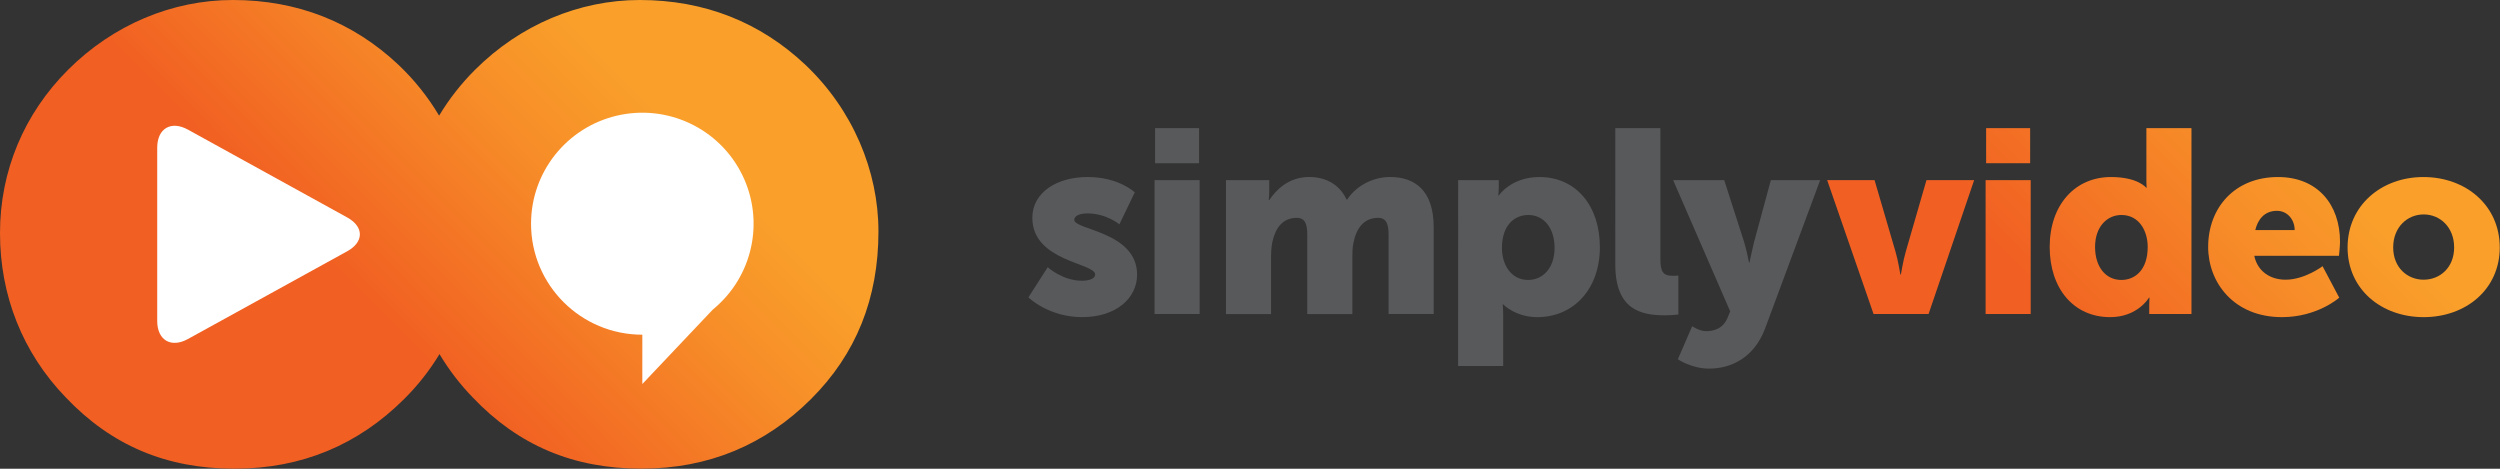 <?xml version="1.0" encoding="UTF-8"?>
<svg width="160px" height="30px" viewBox="0 0 160 30" version="1.1" xmlns="http://www.w3.org/2000/svg" xmlns:xlink="http://www.w3.org/1999/xlink">
    <rect x="0" y="0" width="160" height="30" fill="#333333" stroke="none"/>
    <!-- Generator: Sketch 61.2 (89653) - https://sketch.com -->
    <title>Logotype</title>
    <desc>Created with Sketch.</desc>
    <defs>
        <linearGradient x1="-6.864%" y1="87.566%" x2="316.018%" y2="-205.767%" id="linearGradient-1">
            <stop stop-color="#F16022" offset="0%"></stop>
            <stop stop-color="#F16022" offset="30%"></stop>
            <stop stop-color="#F78D28" offset="76%"></stop>
            <stop stop-color="#F99F2A" offset="100%"></stop>
        </linearGradient>
        <linearGradient x1="13.69%" y1="199.473%" x2="119.785%" y2="-236.85%" id="linearGradient-2">
            <stop stop-color="#F16022" offset="0%"></stop>
            <stop stop-color="#F16022" offset="30%"></stop>
            <stop stop-color="#F78D28" offset="76%"></stop>
            <stop stop-color="#F99F2A" offset="100%"></stop>
        </linearGradient>
        <linearGradient x1="-49.739%" y1="204.267%" x2="155.839%" y2="-69.045%" id="linearGradient-3">
            <stop stop-color="#F16022" offset="0%"></stop>
            <stop stop-color="#F16022" offset="30%"></stop>
            <stop stop-color="#F78D28" offset="76%"></stop>
            <stop stop-color="#F99F2A" offset="100%"></stop>
        </linearGradient>
        <linearGradient x1="-171.065%" y1="290.942%" x2="116.892%" y2="-14.268%" id="linearGradient-4">
            <stop stop-color="#F16022" offset="0%"></stop>
            <stop stop-color="#F16022" offset="30%"></stop>
            <stop stop-color="#F78D28" offset="76%"></stop>
            <stop stop-color="#F99F2A" offset="100%"></stop>
        </linearGradient>
        <linearGradient x1="-221.883%" y1="299.784%" x2="41.421%" y2="57.968%" id="linearGradient-5">
            <stop stop-color="#F16022" offset="0%"></stop>
            <stop stop-color="#F16022" offset="30%"></stop>
            <stop stop-color="#F78D28" offset="76%"></stop>
            <stop stop-color="#F99F2A" offset="100%"></stop>
        </linearGradient>
        <linearGradient x1="19.454%" y1="66.28%" x2="80.545%" y2="33.768%" id="linearGradient-6">
            <stop stop-color="#F16022" offset="0%"></stop>
            <stop stop-color="#F16022" offset="30%"></stop>
            <stop stop-color="#F78D28" offset="76%"></stop>
            <stop stop-color="#F99F2A" offset="100%"></stop>
        </linearGradient>
        <linearGradient x1="-463.344%" y1="50.009%" x2="-563.344%" y2="50.009%" id="linearGradient-7">
            <stop stop-color="#FFFFFF" offset="30%"></stop>
            <stop stop-color="#E3E4E5" offset="63%"></stop>
            <stop stop-color="#D1D3D4" offset="89%"></stop>
        </linearGradient>
    </defs>
    <g id="Symbols" stroke="none" stroke-width="1" fill="none" fill-rule="evenodd">
        <g id="Navigation" transform="translate(-145, -19)">
            <g id="Logotype">
                <g transform="translate(145, 19)">
                    <path d="M67.054,17.103 C67.054,17.103 68.005,17.967 69.239,17.967 C69.673,17.967 70.09,17.851 70.09,17.568 C70.09,16.819 66.07,16.736 66.07,13.941 C66.07,12.327 67.622,11.329 69.606,11.329 C71.608,11.329 72.625,12.311 72.625,12.311 L71.641,14.357 C71.641,14.357 70.807,13.658 69.604,13.658 C69.171,13.658 68.754,13.775 68.754,14.074 C68.754,14.722 72.774,14.823 72.774,17.585 C72.774,19.049 71.473,20.296 69.254,20.296 C67.102,20.296 65.818,19.032 65.818,19.032 L67.054,17.103 Z" id="Path" fill="#58595B" fill-rule="nonzero"></path>
                    <path d="M73.892,11.529 L76.777,11.529 L76.777,20.097 L73.892,20.097 L73.892,11.529 Z M73.925,8.201 L76.742,8.201 L76.742,10.446 L73.925,10.446 L73.925,8.201 Z" id="Shape" fill="#58595B" fill-rule="nonzero"></path>
                    <path d="M78.462,11.529 L81.231,11.529 L81.231,12.277 C81.23,12.455 81.219,12.633 81.197,12.809 L81.231,12.809 C81.631,12.21 82.432,11.328 83.782,11.328 C84.866,11.328 85.733,11.811 86.184,12.776 L86.218,12.776 C86.668,12.06 87.685,11.328 88.969,11.328 C90.537,11.328 91.755,12.177 91.755,14.539 L91.755,20.097 L88.869,20.097 L88.869,15.023 C88.869,14.391 88.753,13.942 88.202,13.942 C87.285,13.942 86.801,14.607 86.618,15.556 C86.551,15.855 86.551,16.204 86.551,16.554 L86.551,20.099 L83.665,20.099 L83.665,15.023 C83.665,14.391 83.549,13.942 82.998,13.942 C82.098,13.942 81.631,14.574 81.431,15.489 C81.364,15.805 81.347,16.188 81.347,16.554 L81.347,20.099 L78.462,20.099 L78.462,11.529 Z" id="Path" fill="#58595B" fill-rule="nonzero"></path>
                    <path d="M93.322,11.529 L95.922,11.529 L95.922,11.962 C95.921,12.145 95.91,12.329 95.889,12.511 L95.922,12.511 C95.922,12.511 96.706,11.33 98.523,11.33 C100.858,11.33 102.392,13.16 102.392,15.822 C102.392,18.533 100.674,20.297 98.389,20.297 C96.988,20.297 96.204,19.481 96.204,19.481 L96.171,19.481 C96.171,19.481 96.204,19.781 96.204,20.214 L96.204,23.424 L93.319,23.424 L93.322,11.529 Z M97.809,17.917 C98.71,17.917 99.493,17.186 99.493,15.871 C99.493,14.591 98.81,13.759 97.809,13.759 C96.942,13.759 96.124,14.391 96.124,15.871 C96.124,16.902 96.675,17.917 97.809,17.917 Z" id="Shape" fill="#58595B" fill-rule="nonzero"></path>
                    <path d="M103.379,8.202 L106.264,8.202 L106.264,16.554 C106.264,17.368 106.415,17.652 107.065,17.652 C107.249,17.652 107.415,17.635 107.415,17.635 L107.415,20.13 C107.128,20.163 106.838,20.18 106.549,20.18 C105.015,20.18 103.38,19.814 103.38,16.938 L103.379,8.202 Z" id="Path" fill="#58595B" fill-rule="nonzero"></path>
                    <path d="M108.299,20.879 C108.299,20.879 108.766,21.195 109.183,21.195 C109.65,21.195 110.266,21.062 110.567,20.33 L110.734,19.931 L107.081,11.53 L110.35,11.53 L111.618,15.472 C111.768,15.938 111.935,16.803 111.935,16.803 L111.968,16.803 C111.968,16.803 112.135,15.989 112.252,15.522 L113.335,11.53 L116.49,11.53 L112.97,21.013 C112.254,22.926 110.752,23.591 109.385,23.591 C108.25,23.591 107.383,22.992 107.383,22.992 L108.299,20.879 Z" id="Path" fill="#58595B" fill-rule="nonzero"></path>
                    <path d="M116.939,11.529 L119.972,11.529 L121.307,16.088 C121.473,16.637 121.623,17.568 121.623,17.568 L121.657,17.568 C121.657,17.568 121.807,16.653 121.974,16.088 L123.294,11.529 L126.346,11.529 L123.428,20.097 L119.908,20.097 L116.939,11.529 Z" id="Path" fill="url(#linearGradient-1)" fill-rule="nonzero"></path>
                    <path d="M127.079,11.529 L129.964,11.529 L129.964,20.097 L127.079,20.097 L127.079,11.529 Z M127.112,8.201 L129.929,8.201 L129.929,10.446 L127.112,10.446 L127.112,8.201 Z" id="Shape" fill="url(#linearGradient-2)" fill-rule="nonzero"></path>
                    <path d="M135.101,11.33 C136.835,11.33 137.353,12.012 137.353,12.012 L137.386,12.012 C137.386,12.012 137.369,11.845 137.369,11.629 L137.369,8.202 L140.254,8.202 L140.254,20.097 L137.551,20.097 L137.551,19.532 C137.551,19.265 137.568,19.049 137.568,19.049 L137.535,19.049 C137.535,19.049 136.818,20.297 135.05,20.297 C132.715,20.297 131.18,18.467 131.18,15.805 C131.181,13.093 132.816,11.33 135.101,11.33 Z M135.768,17.917 C136.635,17.917 137.453,17.285 137.453,15.805 C137.453,14.773 136.902,13.759 135.768,13.759 C134.868,13.759 134.084,14.491 134.084,15.805 C134.085,17.086 134.767,17.917 135.768,17.917 Z" id="Shape" fill="url(#linearGradient-3)" fill-rule="nonzero"></path>
                    <path d="M145.792,11.33 C148.327,11.33 149.761,13.093 149.761,15.472 C149.761,15.755 149.694,16.371 149.694,16.371 L144.274,16.371 C144.491,17.419 145.357,17.901 146.275,17.901 C147.509,17.901 148.644,17.036 148.644,17.036 L149.711,19.05 C149.711,19.05 148.327,20.297 146.042,20.297 C142.973,20.297 141.322,18.084 141.322,15.805 C141.322,13.293 143.023,11.33 145.792,11.33 Z M146.859,14.723 C146.859,14.075 146.409,13.493 145.725,13.493 C144.891,13.493 144.491,14.091 144.338,14.723 L146.859,14.723 Z" id="Shape" fill="url(#linearGradient-4)" fill-rule="nonzero"></path>
                    <path d="M155.098,11.33 C157.816,11.33 159.984,13.145 159.984,15.838 C159.984,18.518 157.818,20.297 155.115,20.297 C152.412,20.297 150.245,18.517 150.245,15.838 C150.245,13.143 152.413,11.33 155.098,11.33 Z M155.115,17.9 C156.165,17.9 157.065,17.118 157.065,15.837 C157.065,14.54 156.164,13.724 155.115,13.724 C154.065,13.724 153.164,14.54 153.164,15.837 C153.164,17.118 154.063,17.901 155.115,17.901 L155.115,17.9 Z" id="Shape" fill="url(#linearGradient-5)" fill-rule="nonzero"></path>
                    <path d="M0,14.917 C0,10.937 1.543,7.273 4.364,4.459 C7.237,1.592 11.016,0 14.902,0 C19.053,0 22.618,1.433 25.493,4.14 C26.51,5.101 27.388,6.199 28.103,7.401 C28.747,6.33 29.521,5.343 30.408,4.461 C33.283,1.592 37.061,0 40.946,0 C45.097,0 48.663,1.433 51.537,4.14 C54.571,7.007 56.221,10.935 56.221,14.811 C56.221,19.111 54.784,22.668 51.909,25.535 C48.982,28.454 45.366,29.994 41.052,29.994 C36.689,29.994 33.175,28.507 30.248,25.429 C29.437,24.591 28.726,23.663 28.128,22.662 C27.495,23.71 26.735,24.675 25.865,25.537 C22.938,28.456 19.321,29.996 15.008,29.996 C10.644,29.996 7.131,28.509 4.205,25.43 C1.437,22.562 0,18.898 0,14.917 Z" id="Path" fill="url(#linearGradient-6)"></path>
                    <path d="M10.062,20.541 C10.062,21.772 10.946,22.293 12.027,21.697 L22.221,16.081 C23.302,15.485 23.302,14.511 22.221,13.916 L12.027,8.296 C10.946,7.701 10.062,8.221 10.062,9.453 L10.062,20.541 Z" id="Path" fill="#FFFFFF" fill-rule="nonzero"></path>
                    <path d="M33.987,14.318 C33.987,18.241 37.176,21.421 41.109,21.421 L41.109,24.577 L45.619,19.813 L45.619,19.813 C48.181,17.721 48.96,14.144 47.498,11.181 C46.036,8.217 42.72,6.65 39.495,7.398 C36.27,8.147 33.987,11.014 33.987,14.317 L33.987,14.318 Z" id="Path" fill="url(#linearGradient-7)" fill-rule="nonzero"></path>
                </g>
            </g>
        </g>
    </g>
</svg>